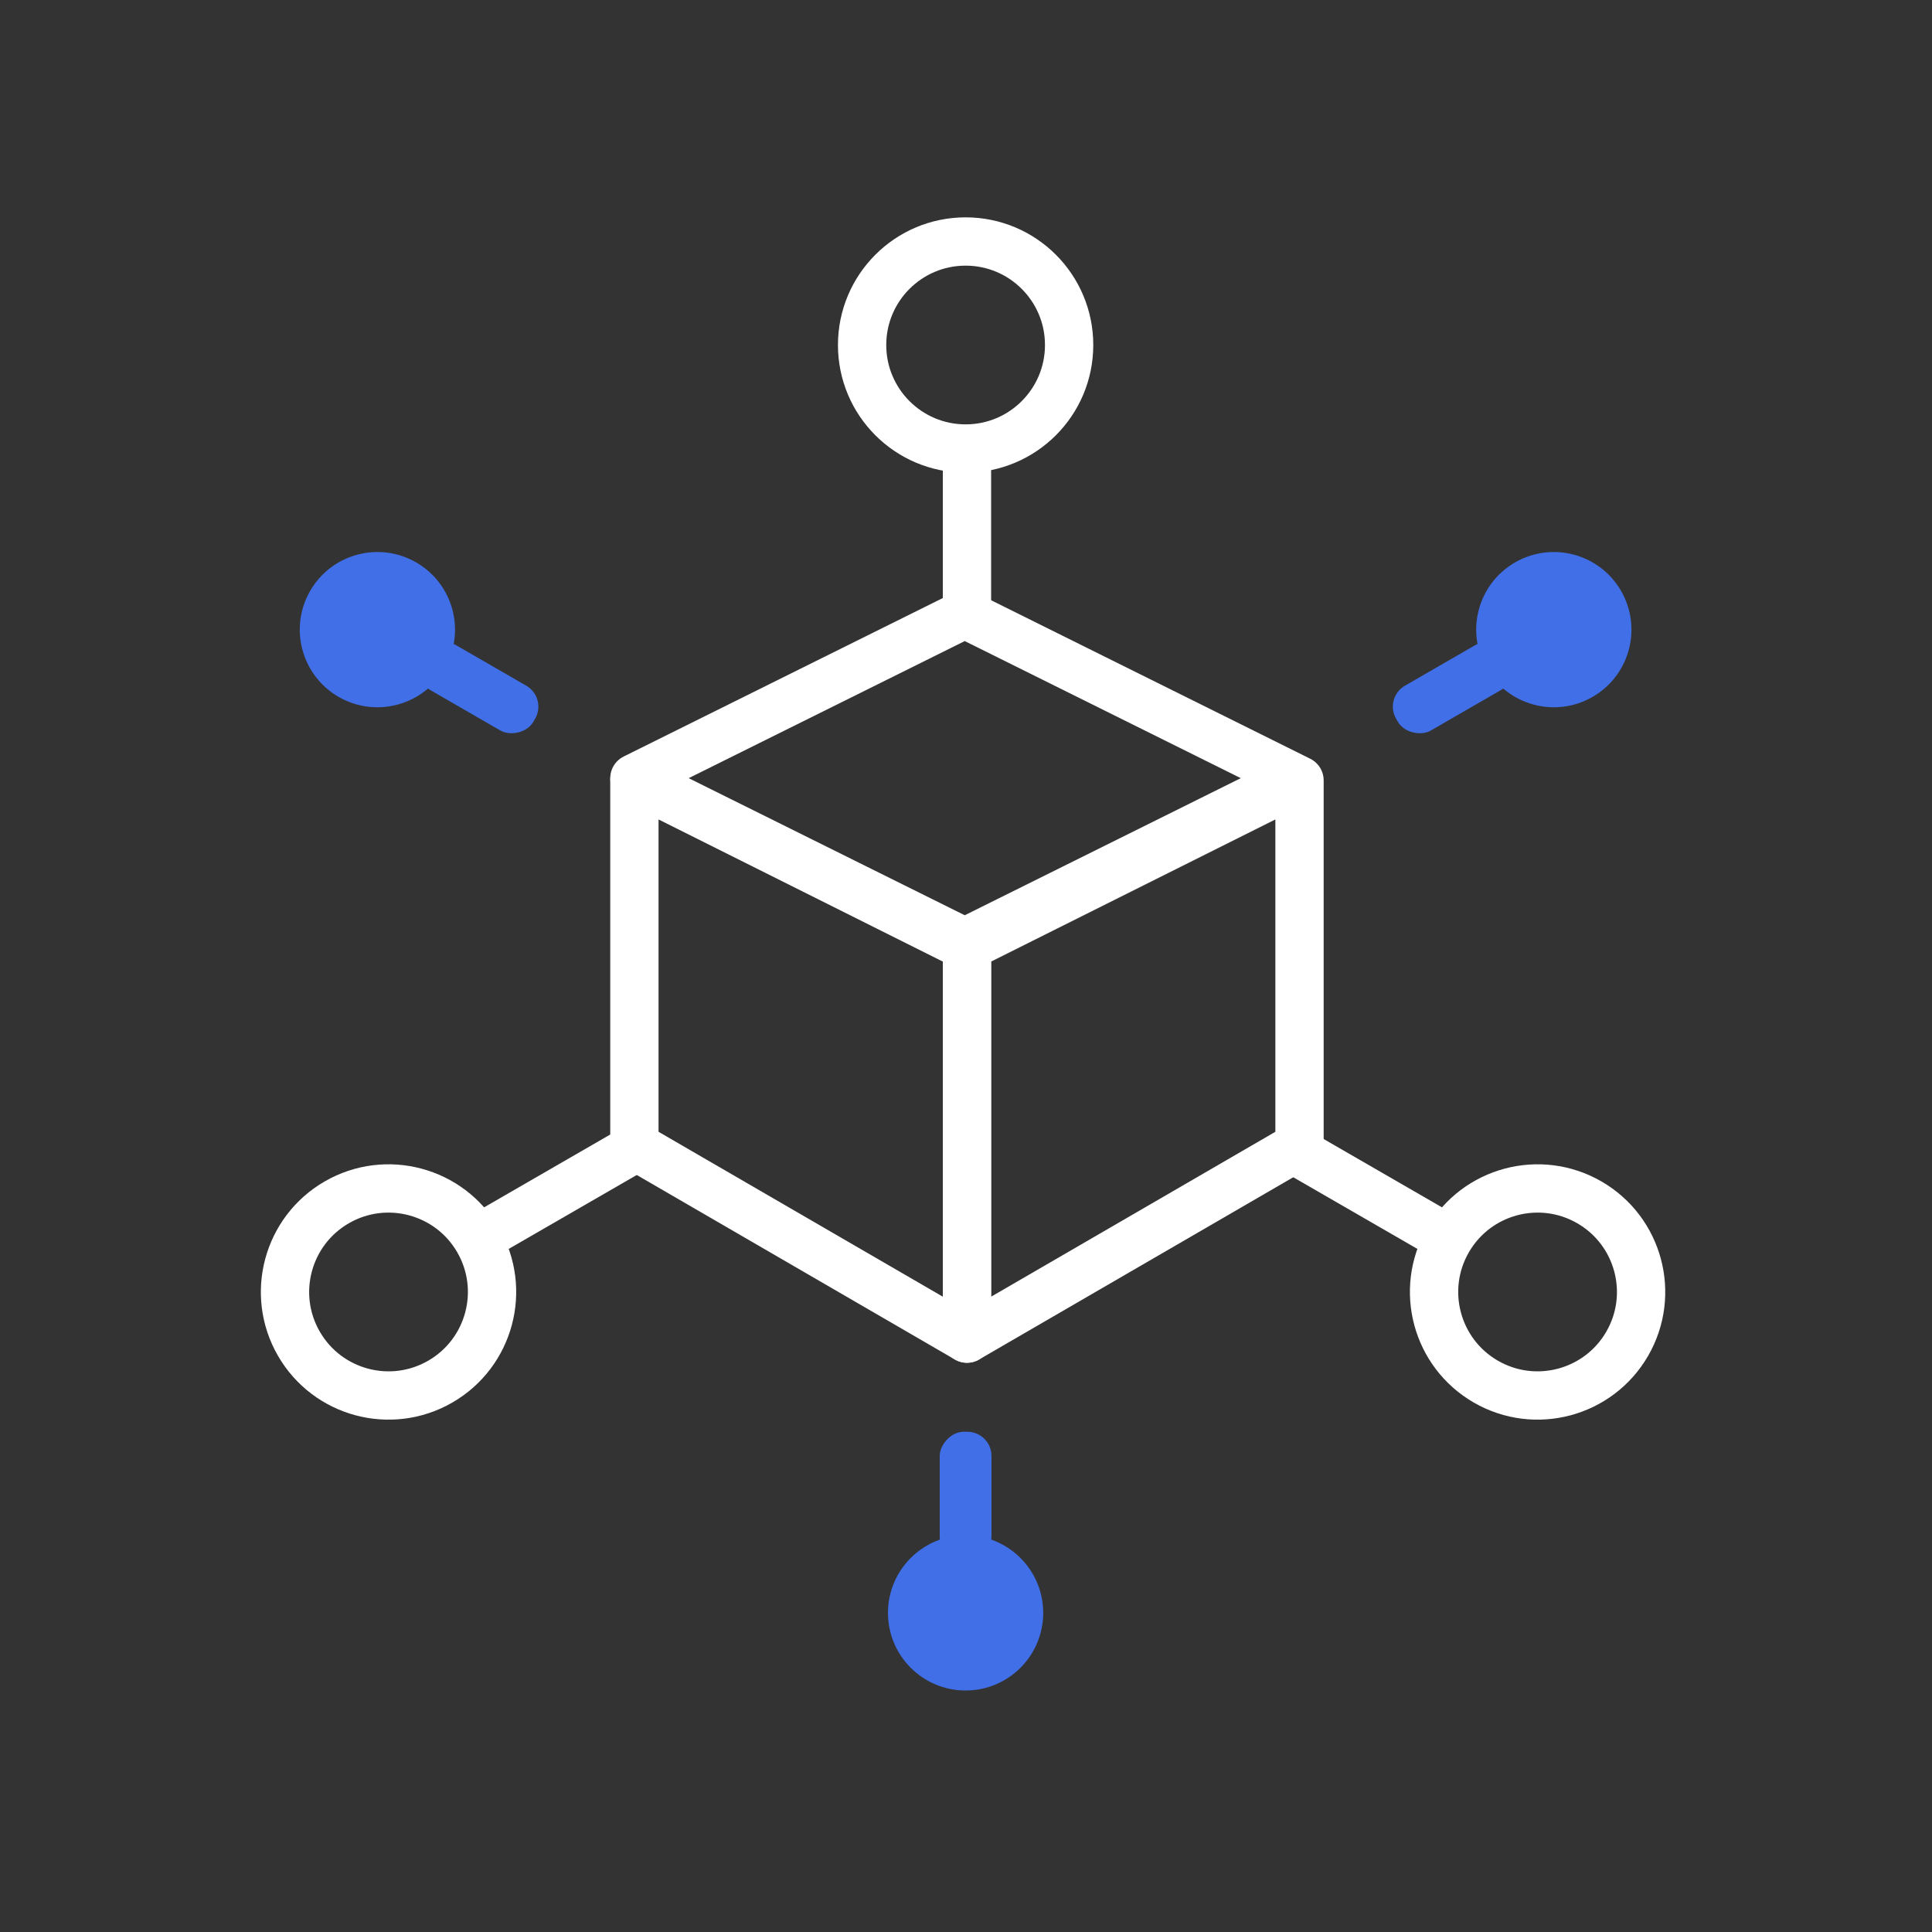 <?xml version="1.0" encoding="UTF-8"?>
<svg width="80px" height="80px" viewBox="0 0 80 80" version="1.1" xmlns="http://www.w3.org/2000/svg" xmlns:xlink="http://www.w3.org/1999/xlink">
    <rect x="0" y="0" width="80" height="80" fill="#333333" stroke="none"/>
    <title>插画/dark/未选中/17</title>
    <g id="插画/dark/未选中/17" stroke="none" stroke-width="1" fill="none" fill-rule="evenodd">
        <g id="编组-3" transform="translate(10.233, 10)">
            <polygon id="矩形" stroke="#FFFFFF" stroke-width="2" stroke-linejoin="round" points="29.715 15.429 43.393 22.222 29.715 29.015 16.036 22.222"></polygon>
            <polygon id="矩形" stroke="#FFFFFF" stroke-width="2" stroke-linejoin="round" points="16.036 22.314 29.807 29.199 29.807 45.429 16.036 37.441"></polygon>
            <polygon id="矩形" stroke="#FFFFFF" stroke-width="2" stroke-linejoin="round" transform="translate(36.692, 33.871) scale(-1, 1) translate(-36.692, -33.871) " points="29.807 22.314 43.577 29.199 43.577 45.429 29.807 37.441"></polygon>
            <g id="编组" transform="translate(25.465, 0)" stroke="#FFFFFF" stroke-width="2">
                <circle id="椭圆形" cx="4.286" cy="4.286" r="4.286"></circle>
                <line x1="4.342" y1="8.571" x2="4.342" y2="16.5" id="路径-14"></line>
            </g>
            <g id="编组" transform="translate(9.288, 41.516) rotate(-120) translate(-9.288, -41.516) translate(5.002, 33.266)" stroke="#FFFFFF" stroke-width="2">
                <circle id="椭圆形" cx="4.286" cy="4.286" r="4.286"></circle>
                <line x1="4.342" y1="8.571" x2="4.342" y2="16.5" id="路径-14"></line>
            </g>
            <g id="编组" transform="translate(50.002, 41.516) scale(-1, 1) rotate(-120) translate(-50.002, -41.516) translate(45.716, 33.266)" stroke="#FFFFFF" stroke-width="2">
                <circle id="椭圆形" cx="4.286" cy="4.286" r="4.286"></circle>
                <line x1="4.342" y1="8.571" x2="4.342" y2="16.5" id="路径-14"></line>
            </g>
            <g id="编组-2" transform="translate(7.251, 17.143) rotate(-60) translate(-7.251, -17.143) translate(4.036, 11.786)" fill="#406FE7">
                <circle id="椭圆形" cx="3.214" cy="3.214" r="3.214"></circle>
                <rect id="矩形" x="2.143" y="5.357" width="2.143" height="5.357" rx="1"></rect>
            </g>
            <g id="编组-2" transform="translate(29.751, 54.643) scale(1, -1) translate(-29.751, -54.643) translate(26.536, 49.286)" fill="#406FE7">
                <circle id="椭圆形" cx="3.214" cy="3.214" r="3.214"></circle>
                <rect id="矩形" x="2.143" y="5.357" width="2.143" height="5.357" rx="1"></rect>
            </g>
            <g id="编组-2" transform="translate(52.251, 17.143) scale(-1, 1) rotate(-60) translate(-52.251, -17.143) translate(49.036, 11.786)" fill="#406FE7">
                <circle id="椭圆形" cx="3.214" cy="3.214" r="3.214"></circle>
                <rect id="矩形" x="2.143" y="5.357" width="2.143" height="5.357" rx="1"></rect>
            </g>
        </g>
    </g>
</svg>